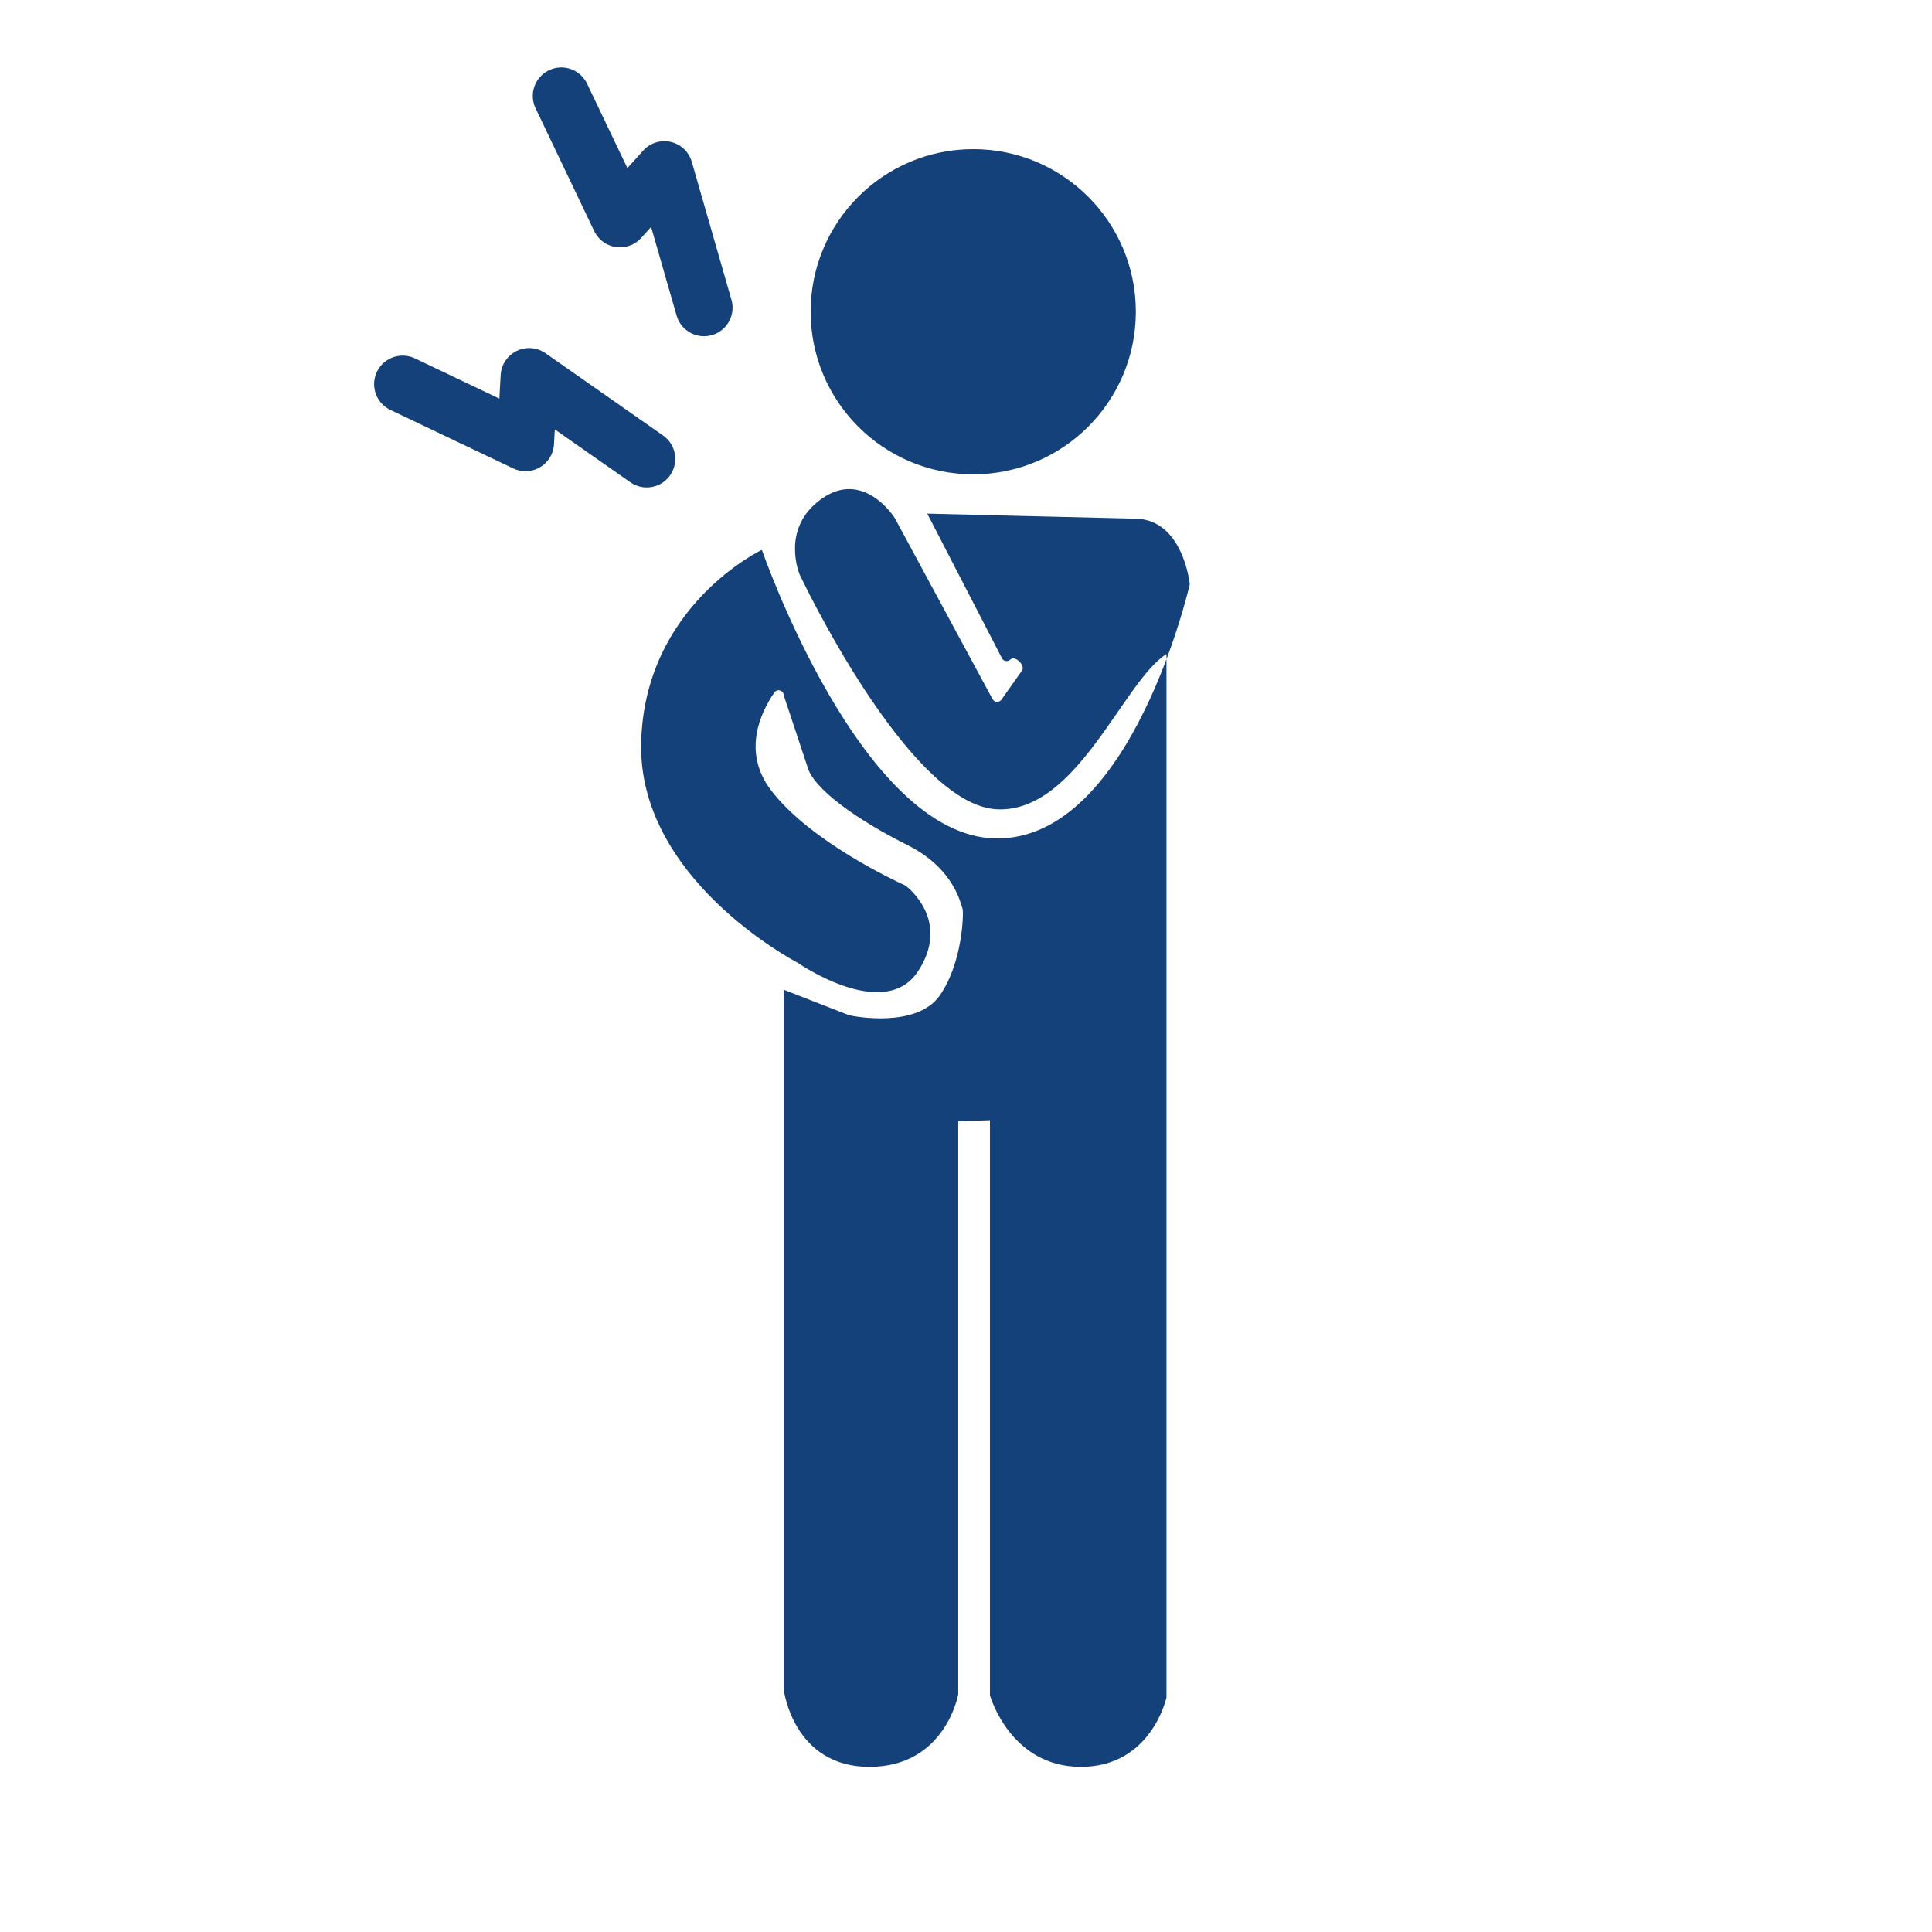 <?xml version='1.0' encoding='UTF-8'?>
<svg xmlns="http://www.w3.org/2000/svg" id="d" data-name="Perso douleur épaule" viewBox="0 0 453.54 453.54">
  <defs>
    <style>
      .ap {
        fill: #144179;
        stroke-width: 0px;
      }

      .aq {
        fill: none;
        stroke: #144179;
        stroke-linecap: round;
        stroke-linejoin: round;
        stroke-width: 13.4px;
      }
    </style>
  </defs>
  <circle class="ap" cx="228.47" cy="73.18" r="38.17"/>
  <path class="ap" d="M273.83,153.54v244.93s-3.47,16.3-20.1,16.3-21.34-16.79-21.34-16.79v-135l-7.44.25v134.5s0,0,0,0c0,.02-2.99,17.04-20.85,17.04s-20.1-18.02-20.1-18.04c0,0,0,0,0,0v-164.39l15.03,5.87c.07.03.13.06.2.08,1.17.34,15.99,3.13,21.39-4.61,5.38-7.71,5.6-19.33,5.36-20.28-.02-.07-.03-.12-.06-.18-.35-.78-1.78-9.28-12.86-14.82-11.91-5.96-22.31-13.34-23.56-18.56l-5.5-16.57c0-1.19-1.55-1.69-2.22-.71-3.13,4.54-7.71,13.89-.75,22.99,9.26,12.11,29.64,21.49,31.4,22.28.08.04.16.08.23.14,1.14.89,10.33,8.59,2.87,20.01-7.73,11.83-27.19-1.24-28.25-1.95-.03-.02-.06-.04-.09-.06-1.5-.79-37.41-20-36.68-51.59.74-32.26,28.34-45.3,28.34-45.3,0,0,23.32,67.5,55.08,67.75,31.76.25,45.37-59.68,45.37-59.68,0,0-1.49-15.14-12.66-15.39-11.17-.25-48.96-1.19-48.96-1.19l17.55,33.99c.4.72,1.37.85,1.95.26h0c1.04-1.07,3.59,1.35,2.75,2.58l-4.83,6.83c-.51.76-1.65.71-2.09-.1l-22.94-42.49s-7.2-11.55-17.12-4.6-5.21,17.87-5.21,17.87c0,0,25.53,54.22,46.37,55.08,18.8.78,29.53-30.07,39.74-36.47,0,0,0,0,0,0Z"/>
  <polyline class="aq" points="131.77 22.53 145.54 51.36 155.96 39.84 165.27 72.23"/>
  <polyline class="aq" points="94.52 90.18 123.36 103.92 124.22 88.41 151.82 107.73"/>
</svg>
